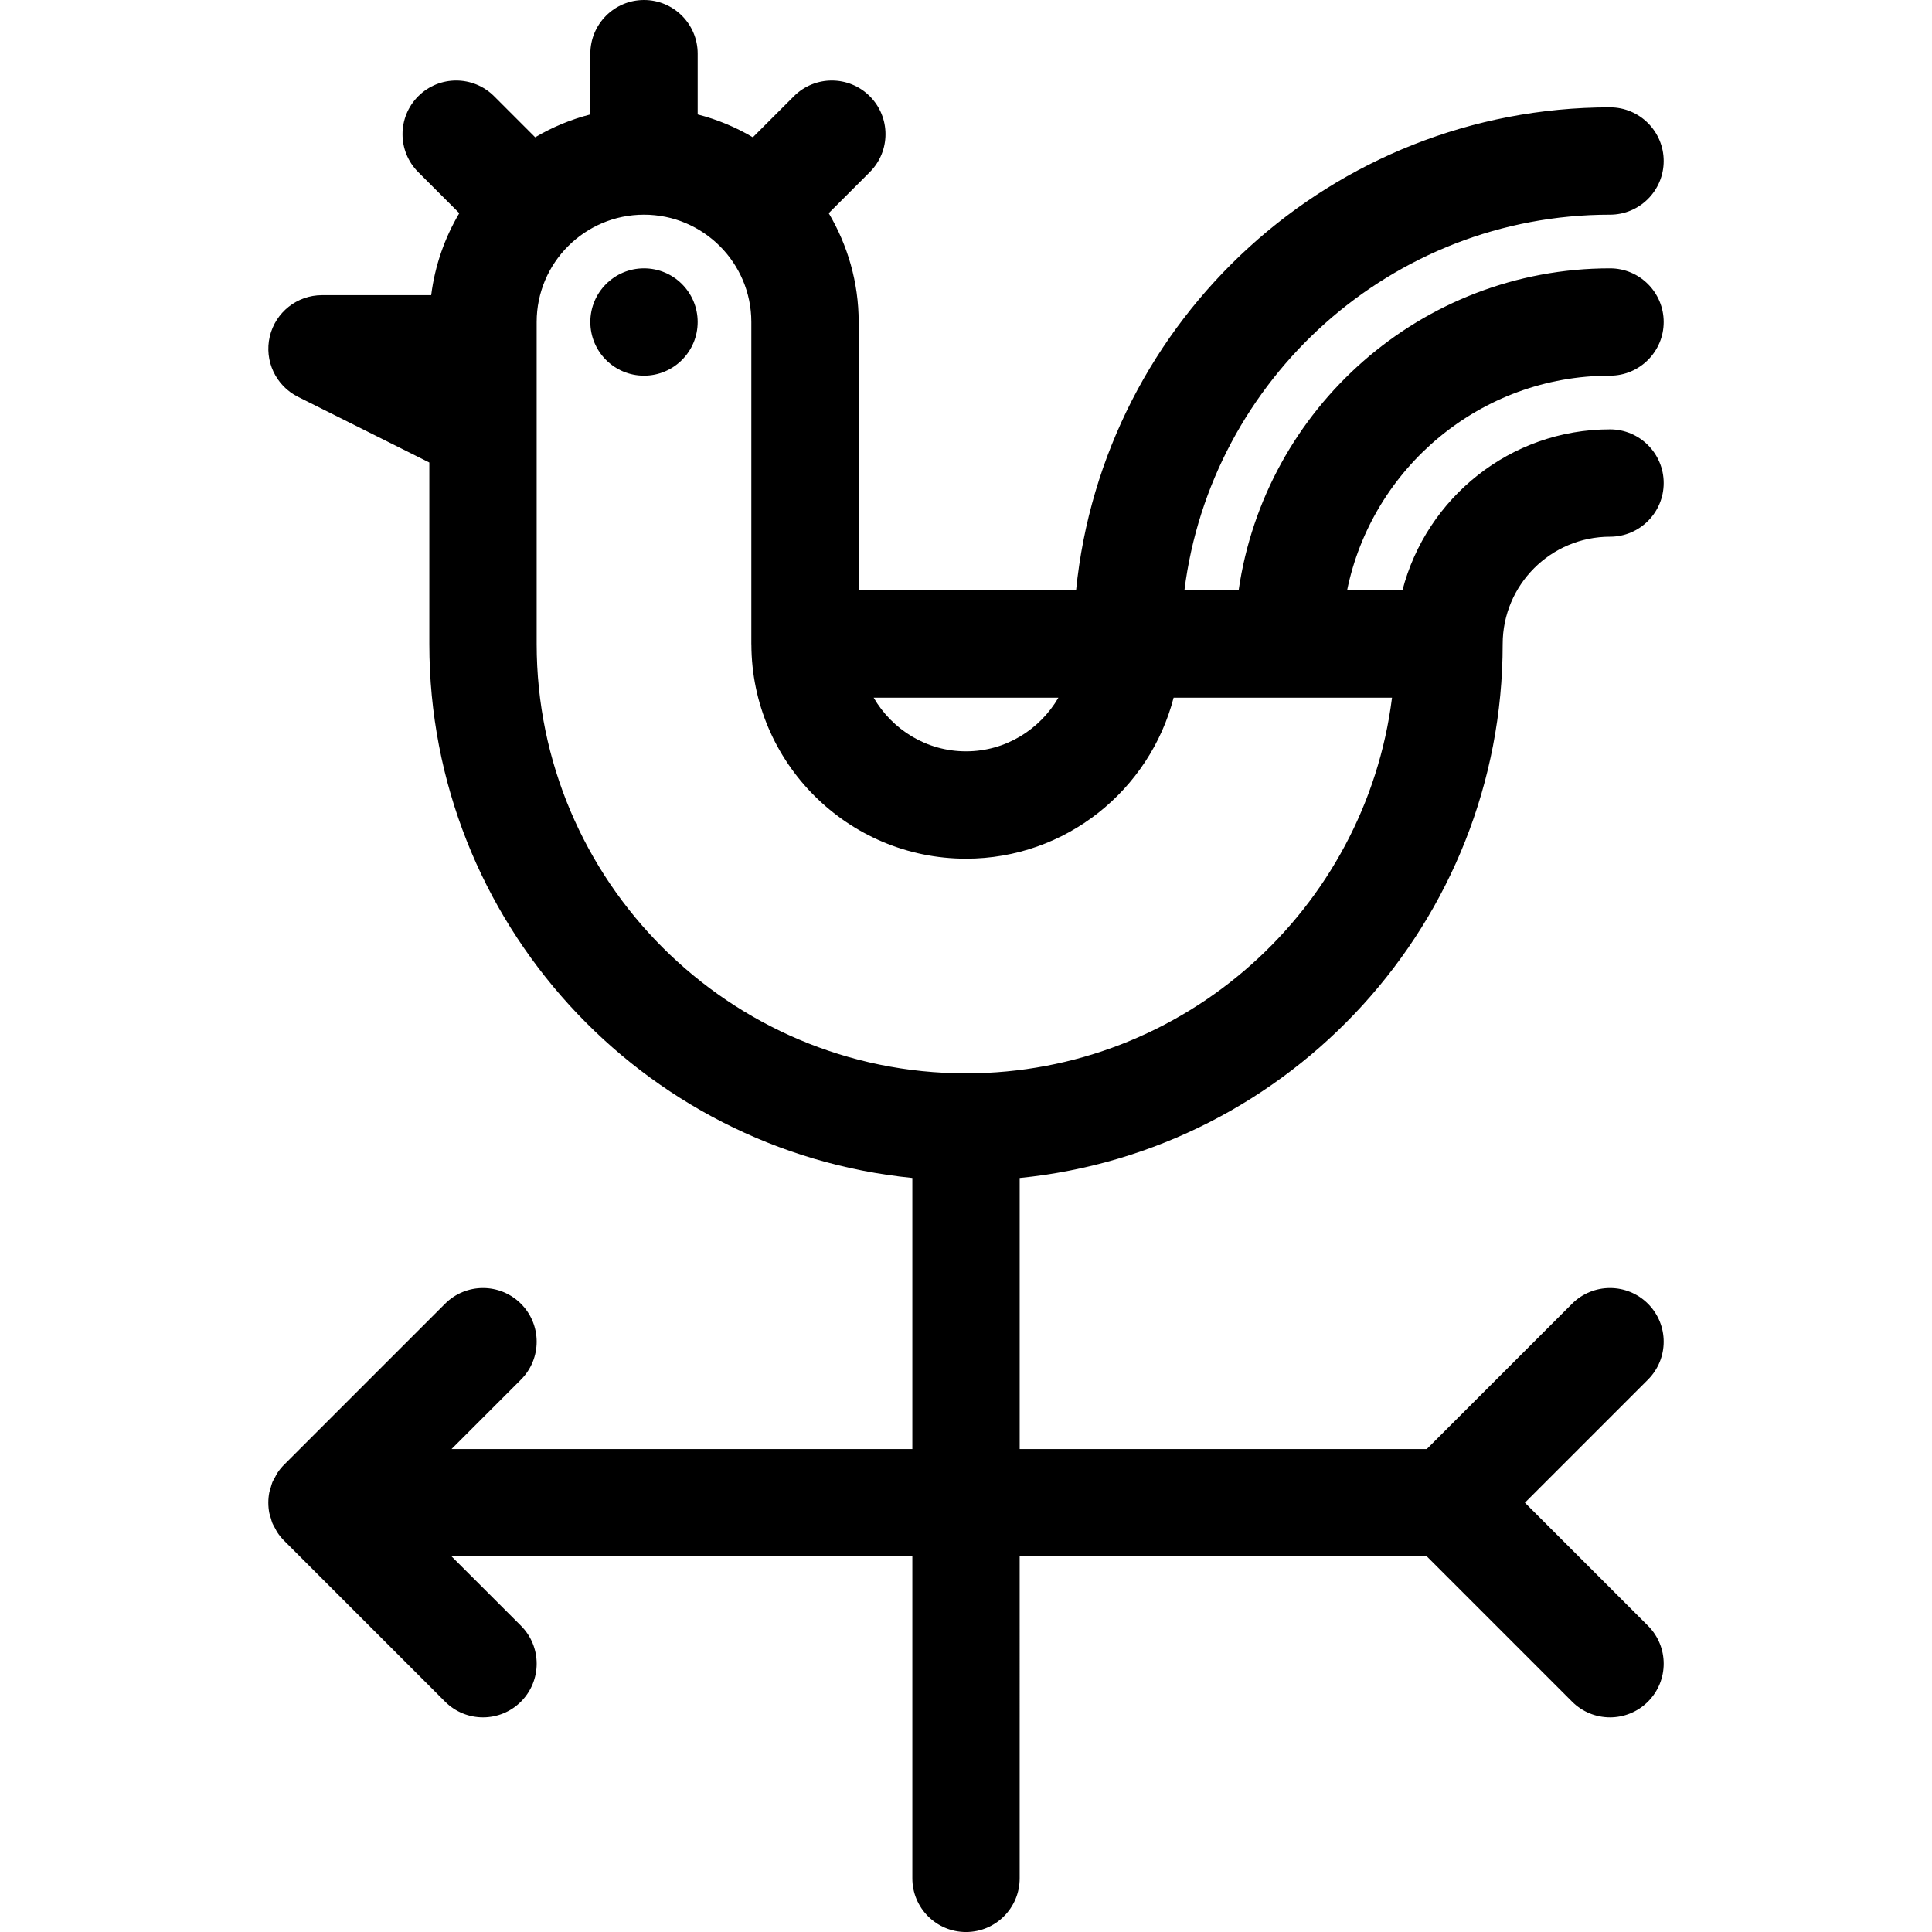 <svg id="Capa_1" xmlns="http://www.w3.org/2000/svg" viewBox="0 0 397.474 397.474"><g id="Dibujo_66_"><path d="M331.23 77.288c6.096 0 11.042-4.946 11.042-11.04s-4.946-11.042-11.04-11.042c-38.86 0-71.017 28.856-76.405 66.247H243.67c5.46-43.502 42.608-77.288 87.56-77.288 6.096 0 11.042-4.946 11.042-11.04s-4.946-11.042-11.04-11.042c-57.16 0-104.295 43.65-109.85 99.37h-44.726V66.247c0-8.176-2.274-15.81-6.16-22.39l8.445-8.447c4.313-4.312 4.313-11.3 0-15.612-4.31-4.312-11.3-4.312-15.61 0l-8.447 8.446c-3.506-2.076-7.31-3.666-11.35-4.704v-12.5c0-6.094-4.947-11.04-11.042-11.04-6.1 0-11.04 4.946-11.04 11.04v12.5c-4.036 1.038-7.845 2.628-11.35 4.704l-8.446-8.446c-4.312-4.312-11.3-4.312-15.612 0-4.312 4.312-4.312 11.3 0 15.612l8.446 8.446c-2.998 5.068-5.013 10.77-5.78 16.87H66.244c-5.123 0-9.567 3.523-10.743 8.503-1.175 4.984 1.232 10.124 5.81 12.415l27.017 13.51v37.34c0 57.16 43.65 104.294 99.37 109.848v55.77h-94.8l14.277-14.277c4.312-4.312 4.312-11.3 0-15.612-4.312-4.312-11.3-4.312-15.612 0l-33.118 33.118c-.513.513-.977 1.082-1.38 1.695-.177.26-.298.547-.447.817-.193.353-.41.7-.574 1.077-.144.36-.232.735-.342 1.105-.093.32-.214.624-.286.955-.282 1.43-.282 2.893 0 4.323.072.33.193.635.287.955.11.37.194.745.343 1.104.16.375.375.723.574 1.077.15.275.27.562.447.816.403.607.867 1.18 1.38 1.695l33.118 33.12c2.16 2.158 4.98 3.234 7.806 3.234 2.827 0 5.648-1.077 7.806-3.235 4.312-4.313 4.312-11.302 0-15.613L92.898 320.19h94.8v66.248c0 6.095 4.94 11.04 11.04 11.04 6.095 0 11.04-4.945 11.04-11.04V320.19h83.76l29.887 29.89c2.16 2.158 4.98 3.234 7.806 3.234s5.65-1.077 7.807-3.235c4.312-4.313 4.312-11.302 0-15.613L313.72 309.15l25.317-25.317c4.312-4.312 4.312-11.3 0-15.612-4.312-4.31-11.3-4.31-15.612 0l-29.888 29.89H209.78v-55.764c55.718-5.56 99.37-52.694 99.37-109.848 0-12.178 9.903-22.082 22.08-22.082 6.096 0 11.042-4.946 11.042-11.04 0-6.096-4.946-11.042-11.04-11.042-20.537 0-37.79 14.11-42.708 33.123H277.14c5.13-25.173 27.432-44.17 54.09-44.17zm-113.48 66.246c-3.826 6.564-10.87 11.04-19.007 11.04-8.143 0-15.182-4.476-19.007-11.04h38.014zm68.632 0c-5.454 43.513-42.68 77.288-87.644 77.288-48.702 0-88.33-39.626-88.33-88.33V66.248c0-12.178 9.905-22.082 22.083-22.082 12.18 0 22.083 9.904 22.083 22.082v66.247c0 .04.01.072.01.11.062 24.3 19.847 44.054 44.16 44.054 20.536 0 37.788-14.11 42.707-33.123h44.932z"/><circle cx="132.491" cy="66.247" r="11.041"/></g></svg>